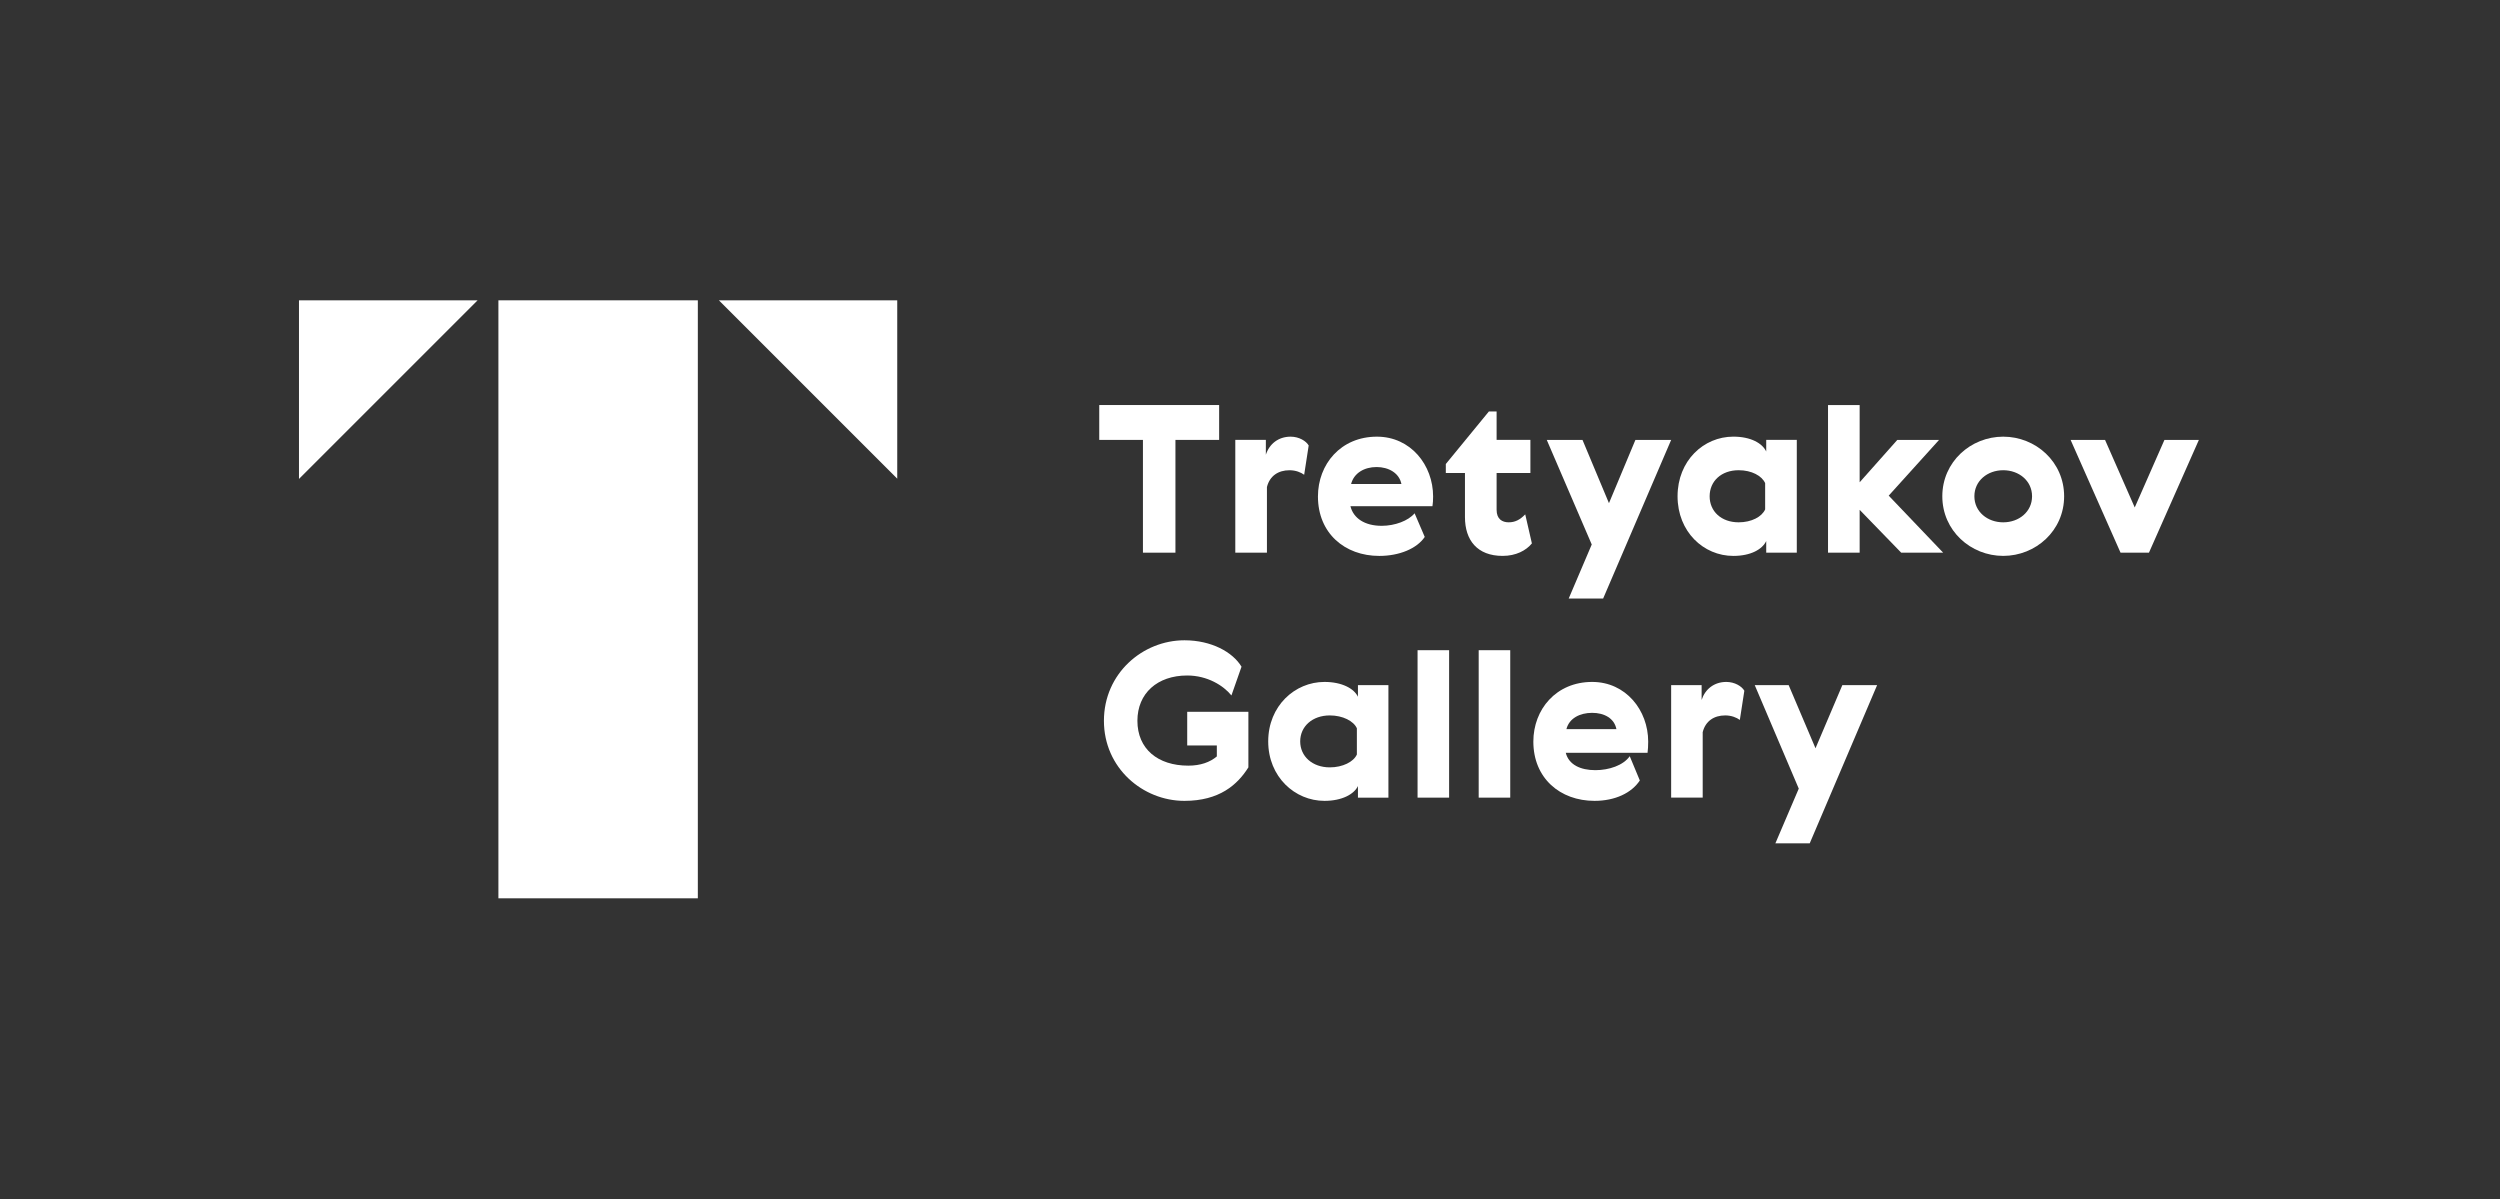 <?xml version="1.0" encoding="utf-8"?>
<!-- Generator: Adobe Illustrator 26.1.0, SVG Export Plug-In . SVG Version: 6.00 Build 0)  -->
<!DOCTYPE svg PUBLIC "-//W3C//DTD SVG 1.0//EN" "http://www.w3.org/TR/2001/REC-SVG-20010904/DTD/svg10.dtd">
<svg version="1.0" id="Layer_1" xmlns:x="http://ns.adobe.com/Extensibility/1.0/" xmlns:i="http://ns.adobe.com/AdobeIllustrator/10.0/" xmlns:graph="http://ns.adobe.com/Graphs/1.0/"
	 xmlns="http://www.w3.org/2000/svg" xmlns:xlink="http://www.w3.org/1999/xlink" xmlns:a="http://ns.adobe.com/AdobeSVGViewerExtensions/3.0/"
	 x="0px" y="0px" viewBox="0 0 653.906 313.661" style="enable-background:new 0 0 653.906 313.661;" xml:space="preserve">
<rect x="0" y="0" width="653.906" height="313.661" fill="#333333" stroke="none"/>
<g>
	<g>
		<rect x="0.453" y="0.028" style="fill:none;" width="653.003" height="313.25"/>
		<rect x="78.764" y="78.341" style="fill:none;" width="496.381" height="156.625"/>
	</g>
	<g>
		<rect x="130.365" y="78.553" style="fill:#FFFFFF;" width="52.161" height="156.412"/>
		<polygon style="fill:#FFFFFF;" points="234.684,125.205 188.035,78.55 234.684,78.55 		"/>
		<polygon style="fill:#FFFFFF;" points="78.202,125.271 124.926,78.553 78.202,78.553 		"/>
		<polygon style="fill:#FFFFFF;" points="287.524,105.942 318.88,105.942 318.88,115.062 307.45,115.062 307.45,144.558 
			298.95,144.558 298.95,115.062 287.524,115.062 		"/>
		<path style="fill:#FFFFFF;" d="M341.121,124.181c-0.844-0.621-2.196-1.183-3.829-1.183c-2.926,0-5.176,1.464-5.909,4.389v17.171
			h-8.276v-29.5h7.992v3.884c0.901-2.816,3.267-4.727,6.476-4.727c2.193,0,4.051,1.124,4.729,2.304L341.121,124.181z"/>
		<path style="fill:#FFFFFF;" d="M400.686,142.139c-1.519,1.858-4.165,3.262-7.657,3.262c-6.642,0-9.85-4.112-9.85-10.131v-11.545
			h-5.009v-2.36l11.26-13.734h2.025v7.427h8.838v8.667h-8.838v9.631c0,2.42,1.464,3.262,3.155,3.262
			c1.631,0,2.925-0.618,4.332-2.082L400.686,142.139z"/>
		<polygon style="fill:#FFFFFF;" points="404.574,115.062 413.92,115.062 420.844,131.612 427.764,115.062 437.113,115.062 
			419.323,156.55 410.316,156.55 416.34,142.42 		"/>
		<polygon style="fill:#FFFFFF;" points="478.141,105.942 486.414,105.942 486.414,126.148 496.267,115.062 507.188,115.062 
			494.015,129.642 508.256,144.558 497.282,144.558 486.414,133.354 486.414,144.558 478.141,144.558 		"/>
		<path style="fill:#FFFFFF;" d="M539.899,129.81c0,9.004-7.429,15.591-15.93,15.591c-8.501,0-15.933-6.587-15.933-15.591
			c0-9.007,7.432-15.595,15.933-15.595C532.47,114.216,539.899,120.803,539.899,129.81 M531.51,129.81
			c0-4.056-3.433-6.816-7.541-6.816c-4.112,0-7.544,2.76-7.544,6.816c0,4.052,3.433,6.812,7.544,6.812
			C528.078,136.622,531.51,133.862,531.51,129.81"/>
		<polygon style="fill:#FFFFFF;" points="541.593,115.062 550.599,115.062 558.367,132.732 566.137,115.062 575.145,115.062 
			562.086,144.558 554.652,144.558 		"/>
		<path style="fill:#FFFFFF;" d="M453.368,114.21c4.616,0,7.599,1.748,8.609,3.887v-3.041h7.996v29.5h-7.996v-3.038
			c-1.01,2.138-3.993,3.887-8.609,3.887c-7.772,0-14.582-6.309-14.582-15.598C438.786,120.516,445.596,114.21,453.368,114.21
			 M454.774,136.619c3.379,0,6.077-1.461,6.922-3.381v-6.865c-0.845-1.917-3.542-3.381-6.922-3.381
			c-4.561,0-7.596,2.876-7.596,6.816C447.178,133.75,450.213,136.619,454.774,136.619"/>
		<path style="fill:#FFFFFF;" d="M374.676,132.411h-21.451c0.787,3.156,3.734,5.123,8.172,5.123c3.453,0,6.959-1.305,8.612-3.278
			l2.651,6.188c-2.04,3.032-6.622,4.964-11.89,4.964c-9.063,0-16.045-5.966-16.045-15.542c0-8.445,5.966-15.651,15.426-15.651
			c8.843,0,14.697,7.434,14.697,15.651C374.846,130.822,374.789,131.737,374.676,132.411 M366.559,126.601
			c-0.562-2.869-3.344-4.442-6.496-4.442c-3.209,0-5.94,1.577-6.668,4.446L366.559,126.601z"/>
	</g>
	<g>
		<path style="fill:#FFFFFF;" d="M297.503,188.532c0,7.356,5.334,11.732,13.308,11.732c3.2,0,5.671-0.896,7.468-2.413v-2.863h-7.749
			v-8.817h16.002v14.543c-2.863,4.549-7.58,8.76-16.732,8.76c-10.893,0-21.055-8.592-21.055-20.943
			c0-12.41,10.162-21.058,21.055-21.058c7.075,0,12.633,3.091,14.935,6.909l-2.639,7.521c-2.076-2.582-6.288-5.22-11.566-5.22
			C302.725,176.684,297.503,181.345,297.503,188.532z"/>
		<path style="fill:#FFFFFF;" d="M346.428,178.367c4.603,0,7.747,1.742,8.759,3.874v-3.031h7.972v29.422h-7.972V205.6
			c-1.012,2.132-4.155,3.874-8.759,3.874c-7.749,0-14.711-6.288-14.711-15.554C331.717,184.658,338.679,178.367,346.428,178.367z
			 M347.832,200.714c3.369,0,6.231-1.458,7.074-3.369v-6.85c-0.843-1.908-3.706-3.369-7.074-3.369c-4.549,0-7.749,2.863-7.749,6.793
			C340.083,197.851,343.283,200.714,347.832,200.714z"/>
		<path style="fill:#FFFFFF;" d="M370.78,170.068h8.253v38.563h-8.253V170.068z"/>
		<path style="fill:#FFFFFF;" d="M386.769,170.068h8.253v38.563h-8.253V170.068z"/>
		<path style="fill:#FFFFFF;" d="M430.936,196.896h-21.392c0.787,3.144,3.874,4.549,7.749,4.549c3.537,0,7.299-1.236,8.984-3.65
			l2.638,6.344c-2.134,3.256-6.457,5.335-11.847,5.335c-9.04,0-16.002-5.954-16.002-15.498c0-8.423,5.95-15.61,15.384-15.61
			c8.815,0,14.655,7.412,14.655,15.61C431.105,194.932,431.049,196.222,430.936,196.896z M422.796,190.721
			c-0.562-2.863-3.202-4.268-6.346-4.268c-3.2,0-6.007,1.405-6.737,4.268H422.796z"/>
		<path style="fill:#FFFFFF;" d="M455.076,188.307c-0.843-0.618-2.19-1.18-3.818-1.18c-2.921,0-5.165,1.461-5.896,4.38v17.124
			h-8.253V179.21h7.972v3.874c0.899-2.807,3.256-4.717,6.458-4.717c2.189,0,4.042,1.124,4.716,2.304L455.076,188.307z"/>
		<path style="fill:#FFFFFF;" d="M458.977,179.21h8.873l7.018,16.509l7.018-16.509h9.096l-17.631,41.382h-8.982l6.119-14.317
			L458.977,179.21z"/>
	</g>
</g>
</svg>
